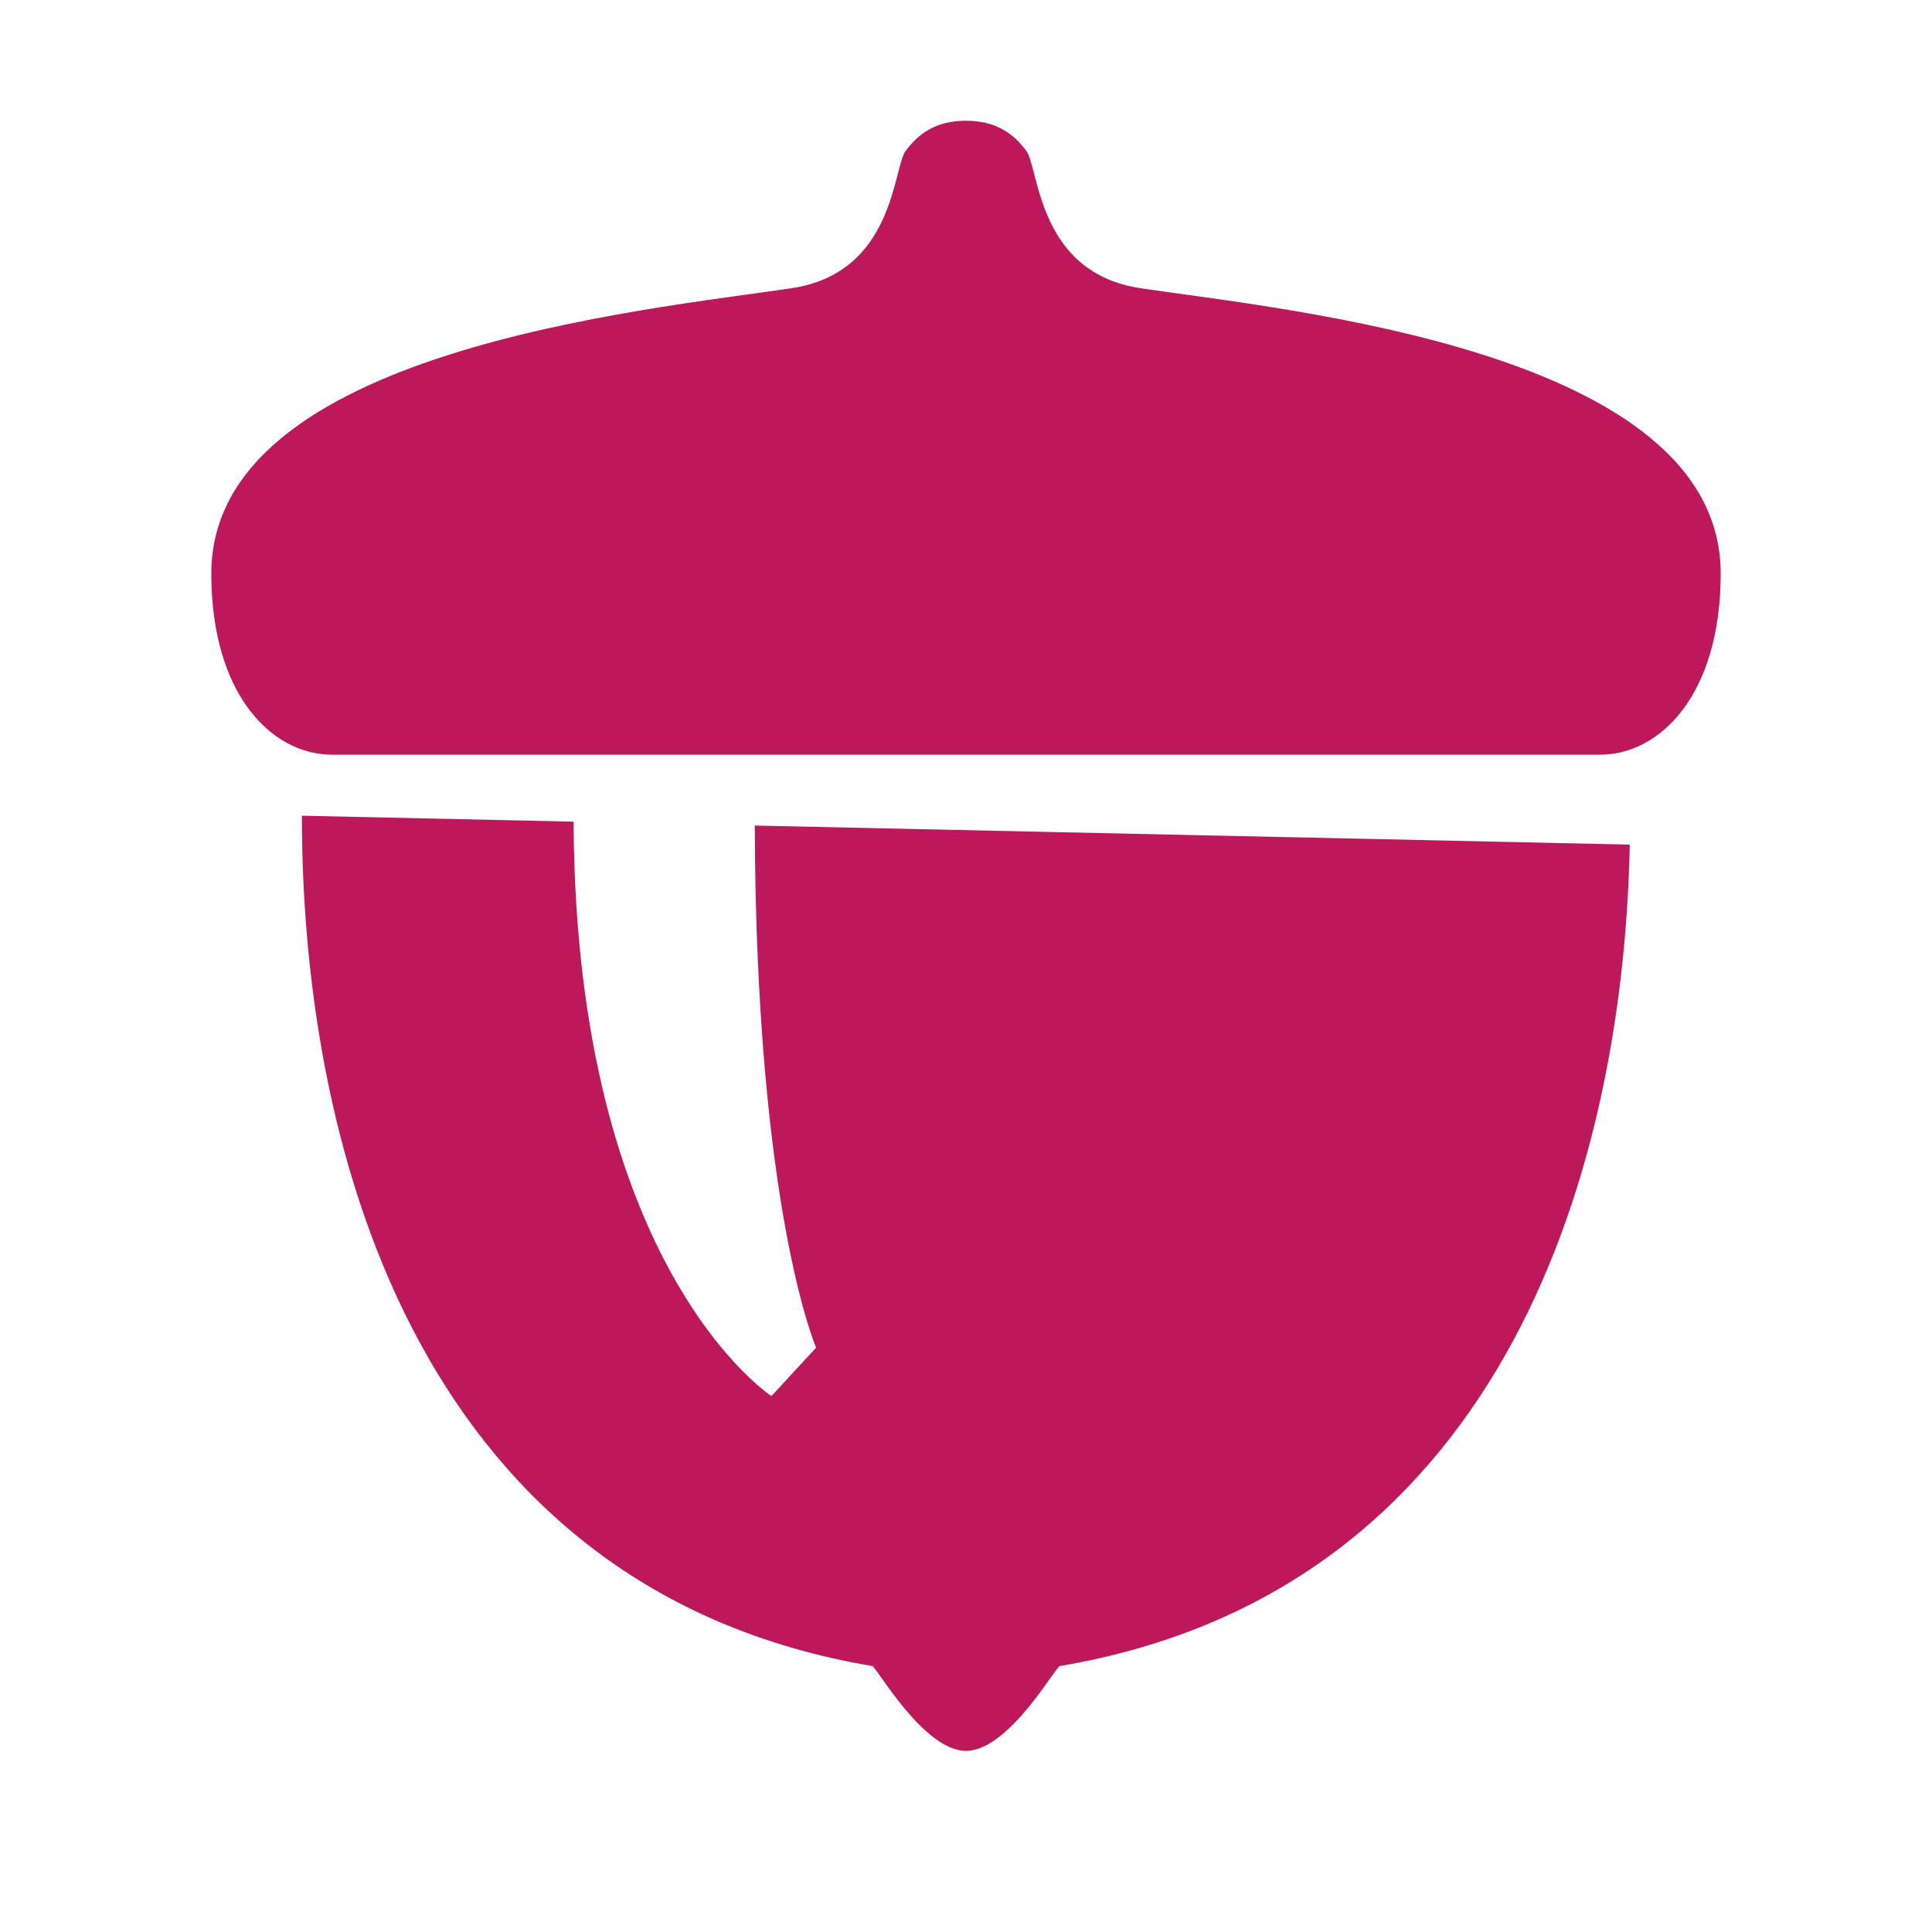 <svg xmlns="http://www.w3.org/2000/svg" xmlns:xlink="http://www.w3.org/1999/xlink" version="1.1" viewBox="0 0 172 172">
  <g fill="none" fill-rule="nonzero" stroke="none" stroke-width="1" stroke-linecap="butt" stroke-linejoin="miter" stroke-miterlimit="10" stroke-dasharray="" stroke-dashoffset="0" font-family="none" font-weight="none" font-size="none" text-anchor="none" style="mix-blend-mode: normal">
    <path d="M0,172v-172h172v172z" fill="none"/>
    <g fill="#be185d">
      <path d="M86,10.75c-2.688,0 -4.233,1.145 -5.375,2.688c-1.142,1.543 -0.984,10.844 -10.157,12.22c-12.879,1.93 -51.656,5.534 -51.656,25.405c0,10.75 5.375,16.125 10.75,16.125h112.875c5.375,0 10.75,-5.375 10.75,-16.125c0,-19.871 -38.777,-23.476 -51.656,-25.405c-6.879,-1.032 -8.512,-6.522 -9.38,-9.852c-0.289,-1.11 -0.491,-1.982 -0.777,-2.367c-1.142,-1.543 -2.688,-2.688 -5.375,-2.688zM26.875,72.62c0.013,30.85 11.055,68.996 50.774,75.701c0.379,0.062 4.559,7.553 8.351,7.553c3.792,0 7.97,-7.489 8.351,-7.553c38.622,-6.52 50.124,-42.769 50.742,-73.129l-77.896,-1.695c0.099,34.201 5.459,46.48 5.459,46.48l-3.974,4.309c0,0 -17.444,-11.294 -17.616,-51.136z"/>
    </g>
  </g>
</svg>
